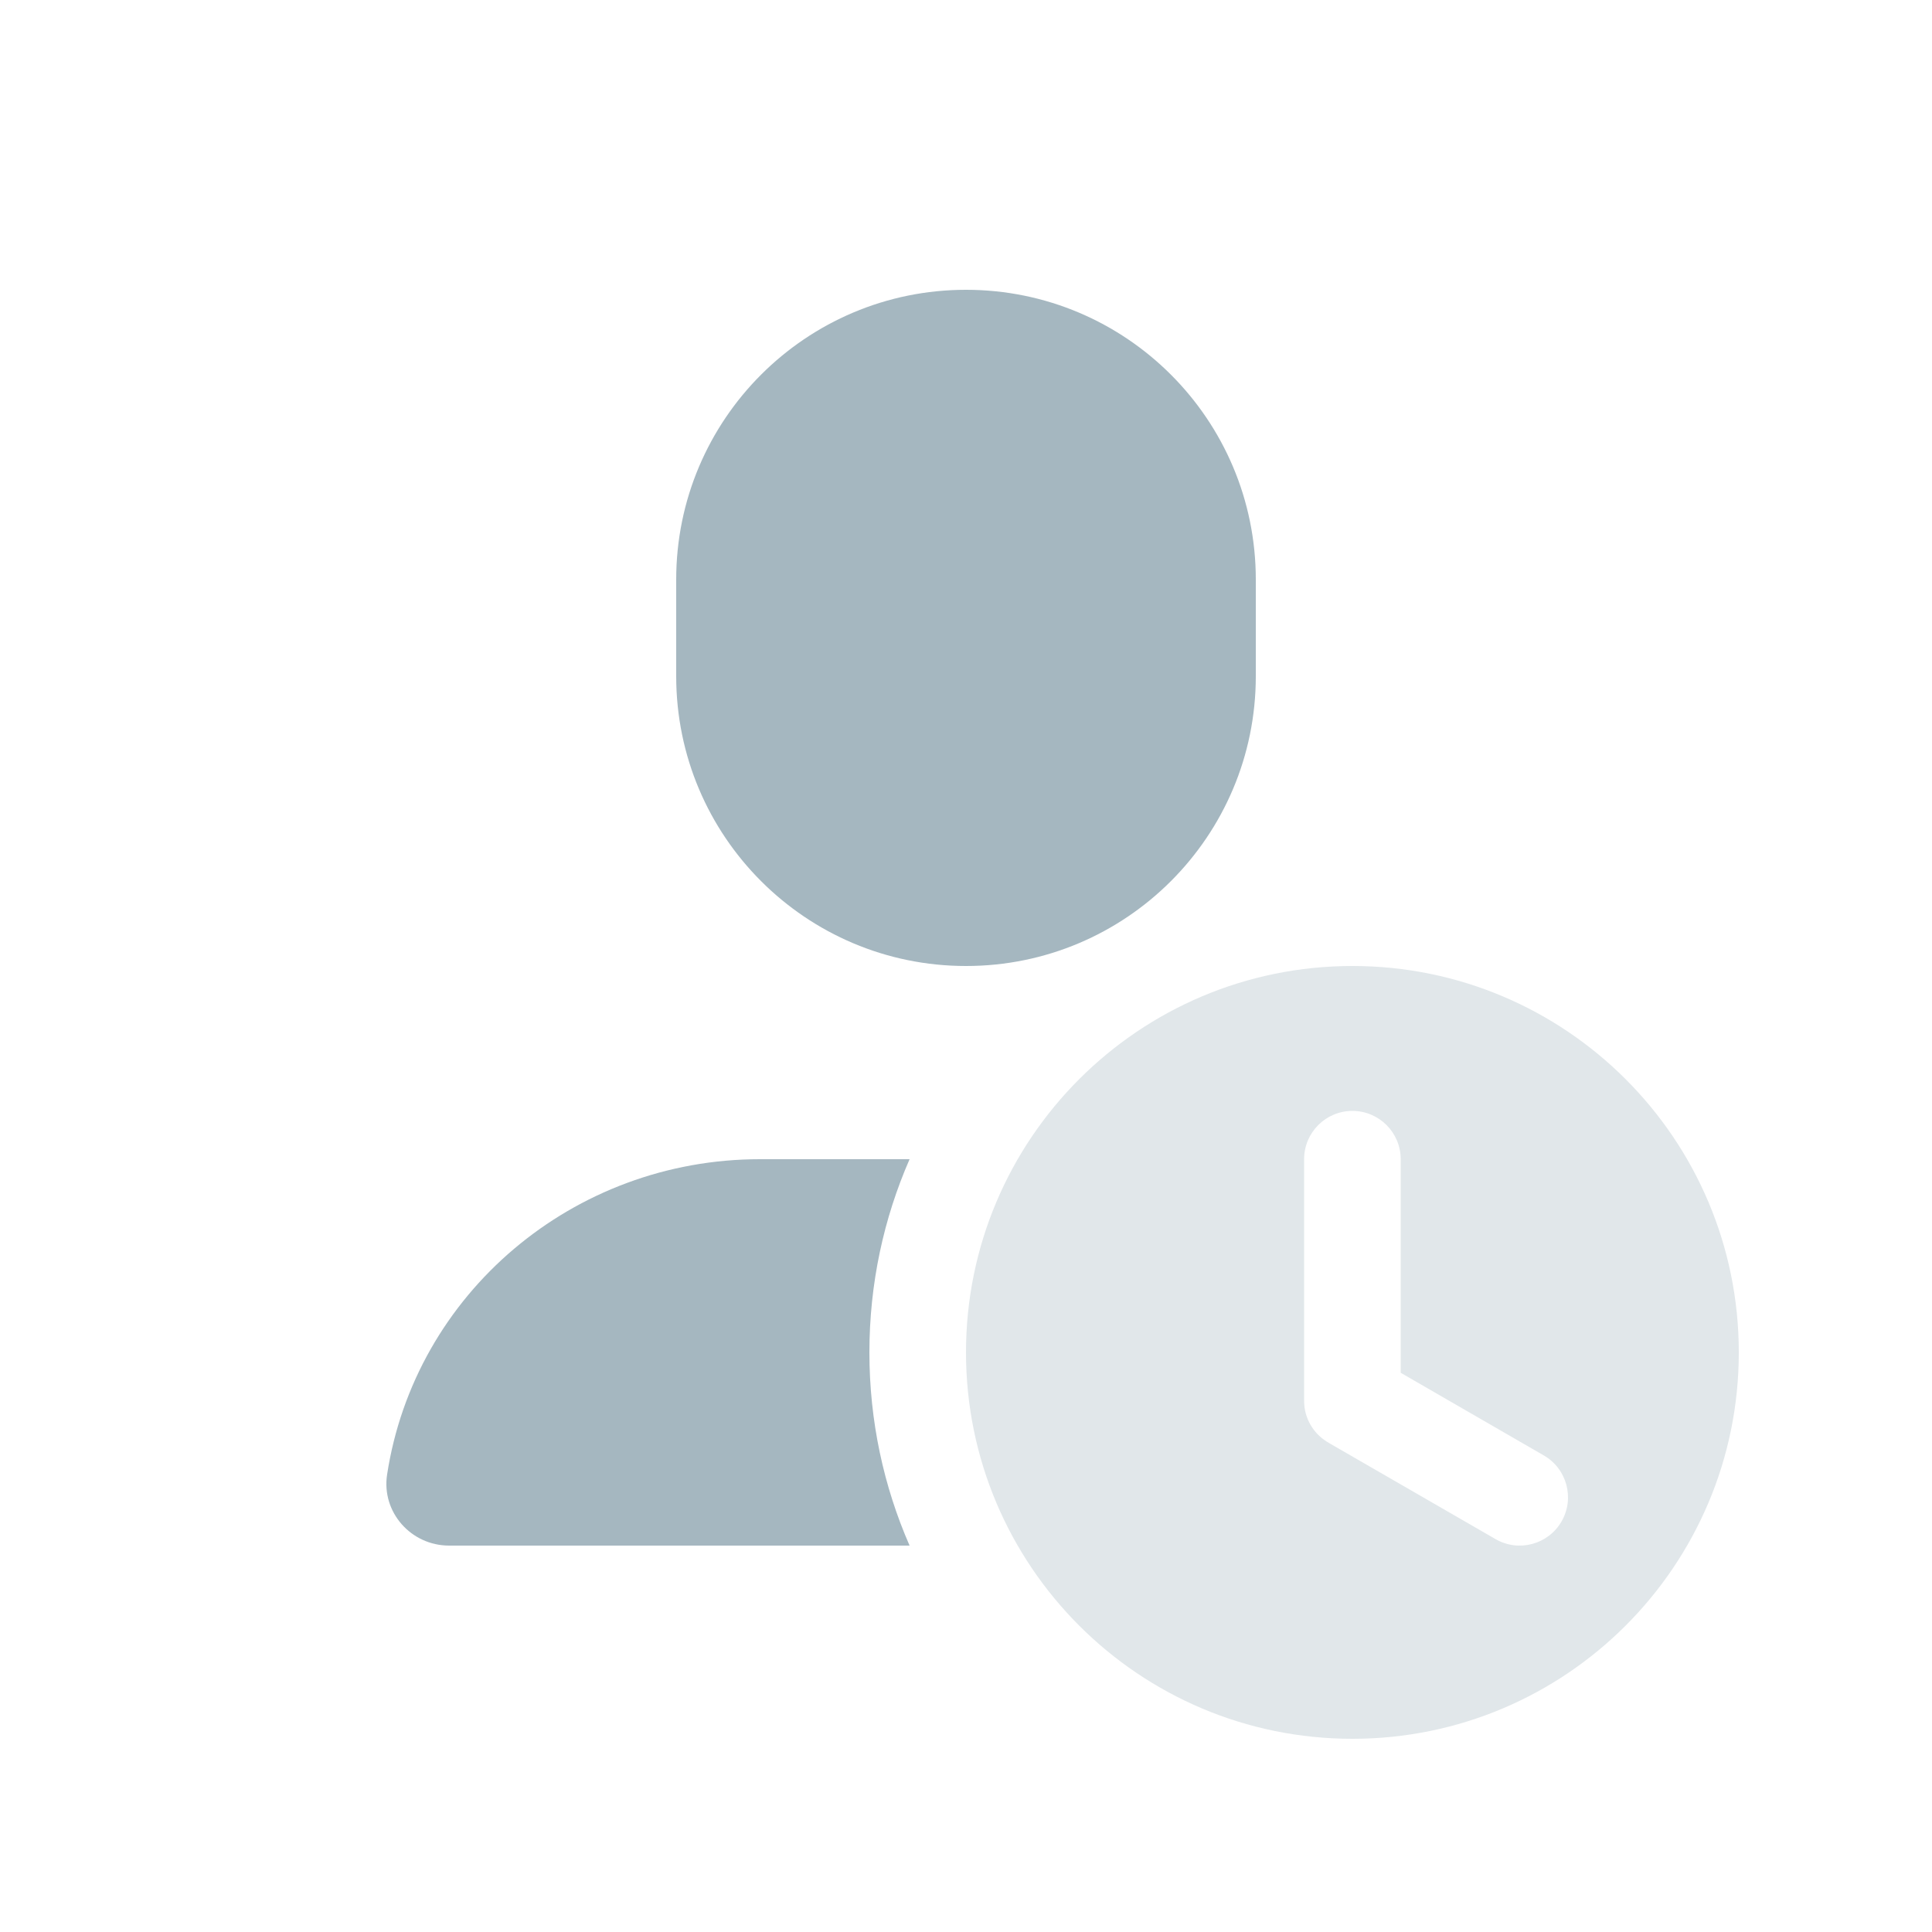 <svg width="20" height="20" viewBox="0 0 20 20" fill="none" xmlns="http://www.w3.org/2000/svg">
<path fill-rule="evenodd" clip-rule="evenodd" d="M14 18C16.209 18 18 16.209 18 14C18 11.791 16.209 10 14 10C11.791 10 10 11.791 10 14C10 16.209 11.791 18 14 18ZM14 11.5C14.276 11.5 14.5 11.724 14.5 12V14.211L15.982 15.067C16.221 15.205 16.303 15.511 16.165 15.75C16.027 15.989 15.721 16.071 15.482 15.933L13.758 14.938C13.741 14.928 13.725 14.918 13.71 14.907C13.649 14.864 13.6 14.809 13.565 14.747C13.532 14.689 13.51 14.624 13.503 14.555C13.501 14.533 13.5 14.511 13.5 14.49V12C13.5 11.724 13.724 11.5 14 11.5Z" fill="#E1E7EA"/>
<path fill-rule="evenodd" clip-rule="evenodd" d="M7 6C7 4.343 8.343 3 10 3C11.657 3 13 4.343 13 6V7C13 8.657 11.657 10 10 10C8.343 10 7 8.657 7 7V6ZM7.866 12C5.935 12 4.294 13.389 4.007 15.266C3.948 15.652 4.253 16 4.65 16H9.416C9.148 15.387 9 14.711 9 14C9 13.289 9.148 12.613 9.416 12H7.866Z" fill="#A5B7C0"/>
</svg>
